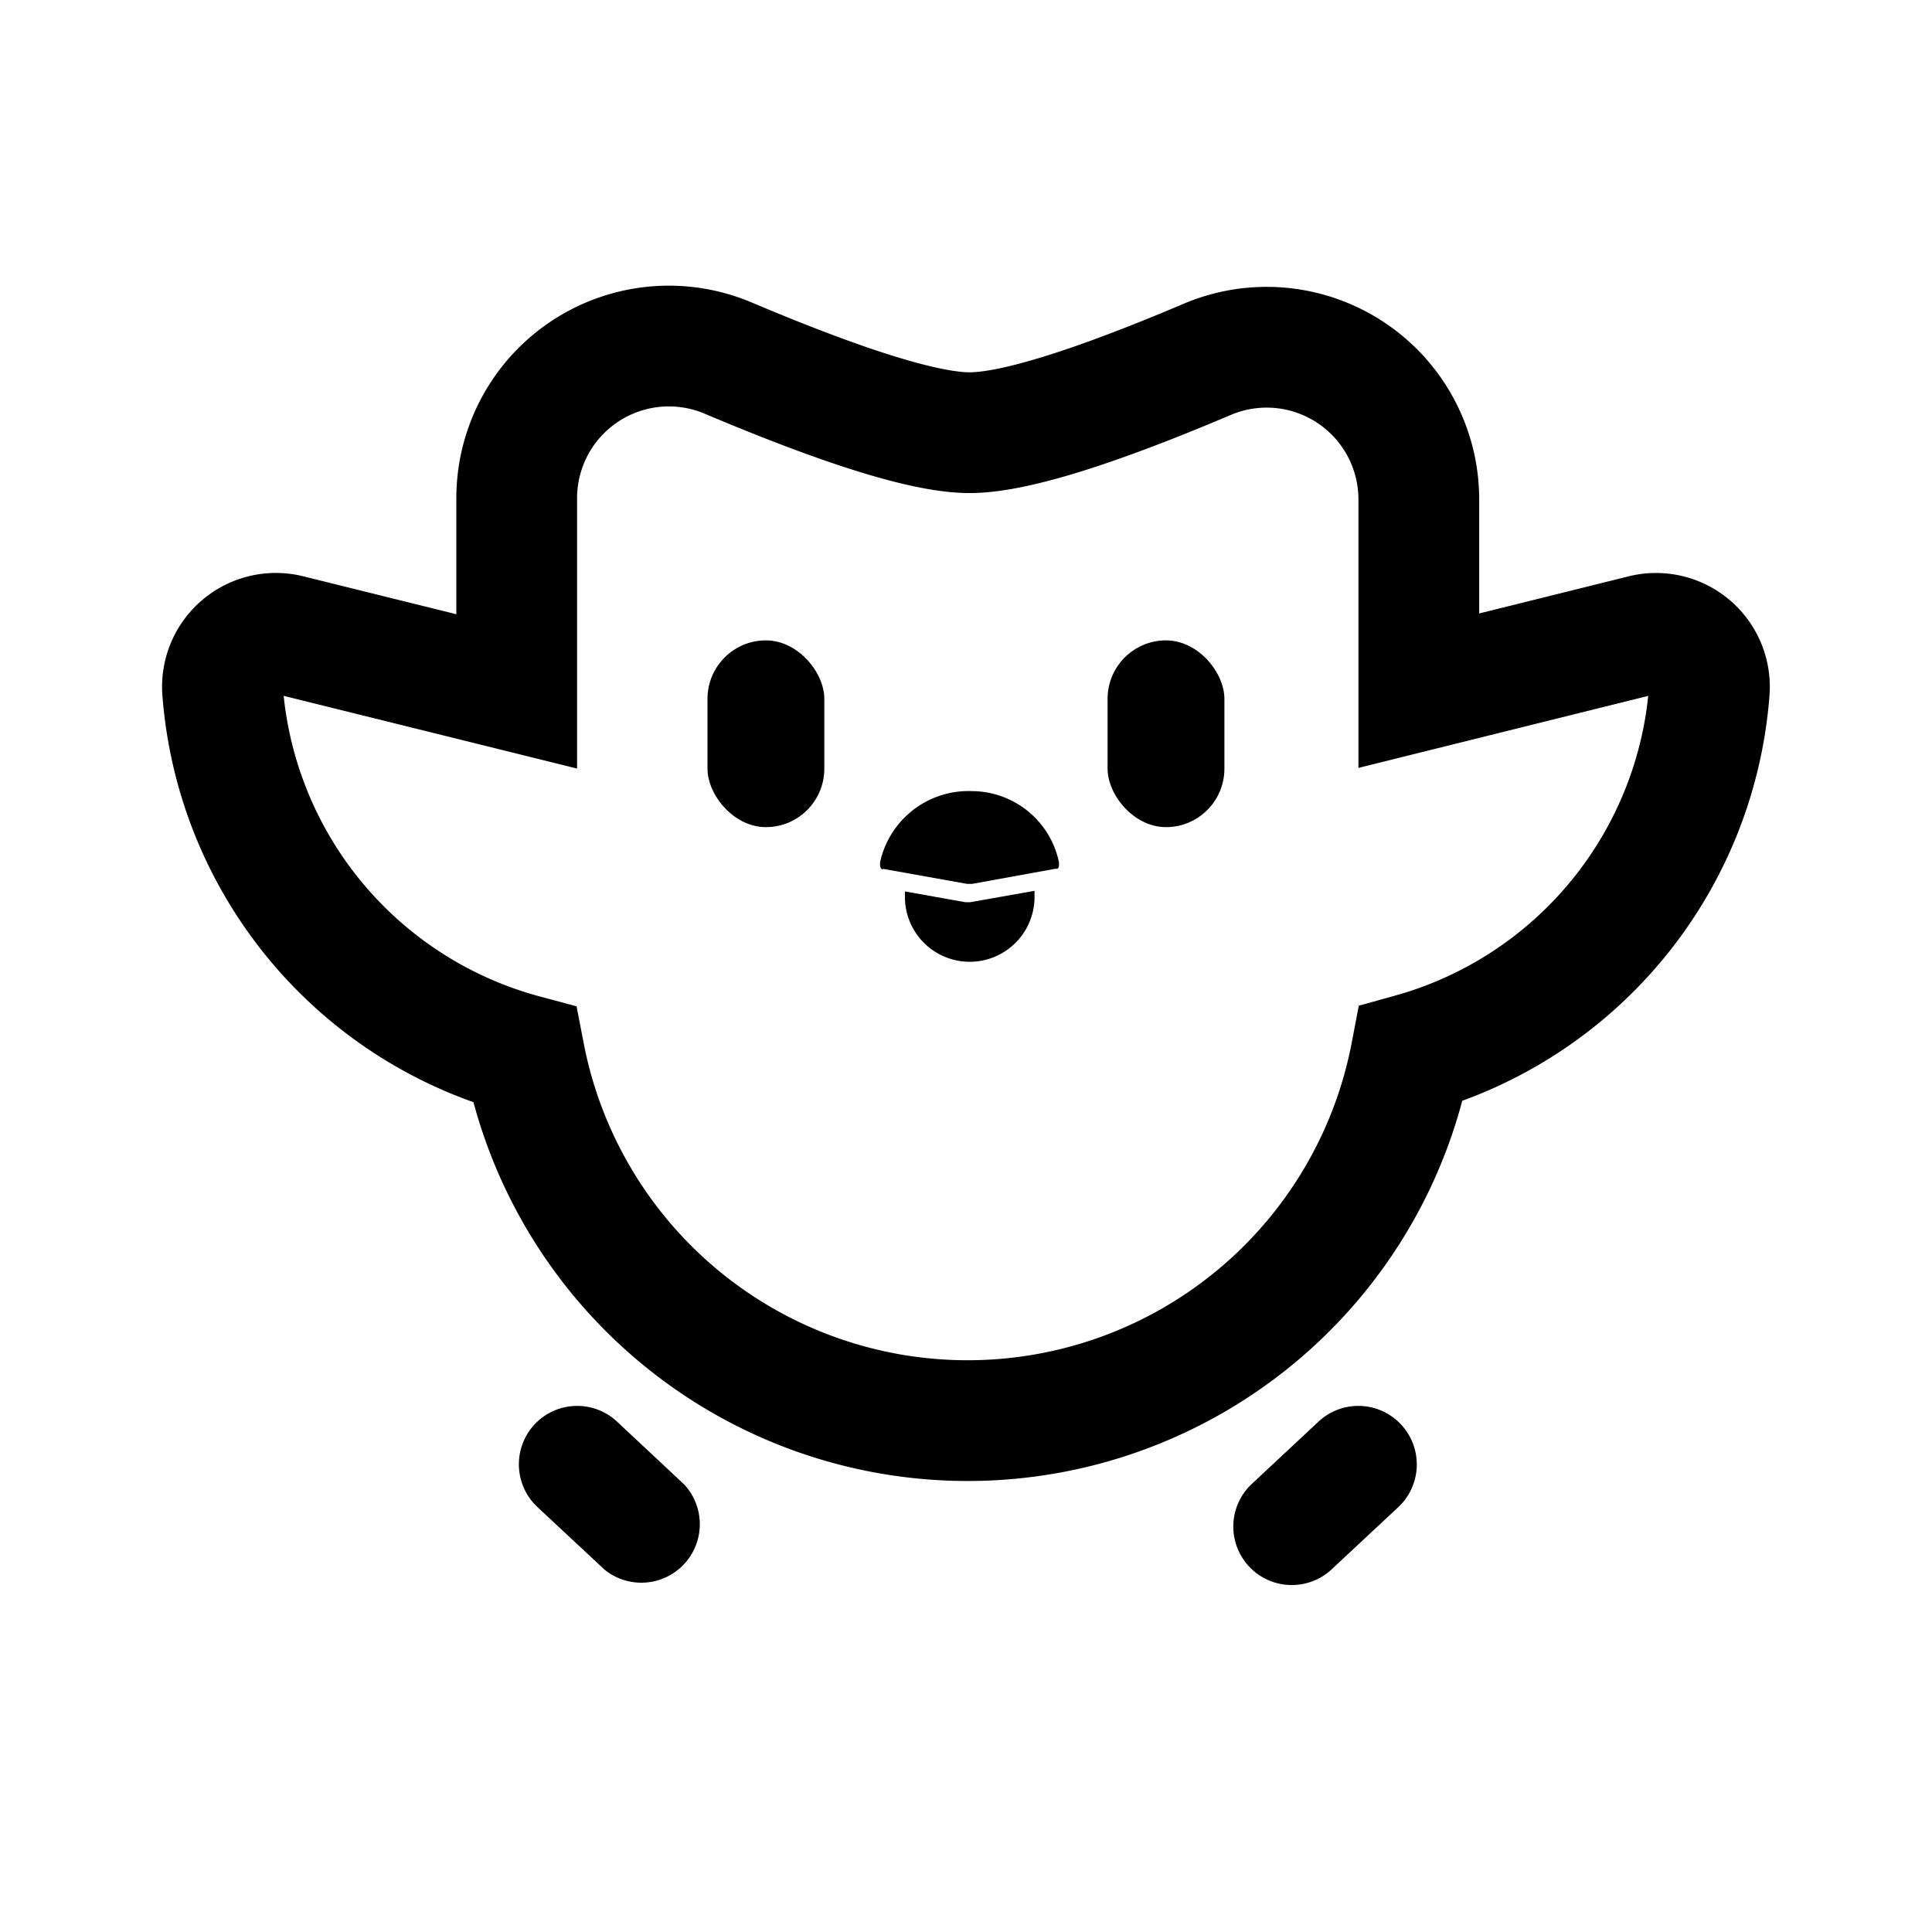<svg xmlns="http://www.w3.org/2000/svg" width="192" height="192" viewBox="0 0 192 192"><path d="M53.11 141.57a5.8 5.8 0 0 1 8.2-.3l6.69 6.26a5.81 5.81 0 0 1-7.91 8.47l-6.69-6.24a5.82 5.82 0 0 1-.29-8.19zm86.13 0a5.8 5.8 0 0 0-8.2-.3l-6.69 6.25a5.81 5.81 0 0 0 7.91 8.51l6.69-6.24a5.82 5.82 0 0 0 .29-8.22z"/><path fill="none" stroke="#000" stroke-width="12" d="M163.29 63.1 141 68.64v-19a15.12 15.12 0 0 0-21-13.94Q102.8 43 96.35 43t-24-7.42a15.12 15.12 0 0 0-21 13.93v19.2L28.71 63.1a5.31 5.31 0 0 0-6.59 5.52 40.62 40.62 0 0 0 30 36.21 44.86 44.86 0 0 0 88.11-.1 40.63 40.63 0 0 0 29.64-36.11 5.31 5.31 0 0 0-6.58-5.52z"/><path d="M87.46 85.69a9 9 0 0 1 9.13-7.07 8.88 8.88 0 0 1 8.65 7.07V86a.24.33 0 0 1-.32.33l-8.32 1.51h-.49l-8.33-1.49a.24.495 0 0 1-.32-.33zm8.96 3.97h-.49l-6-1.07v.55a6.44 6.44 0 0 0 12.88 0v-.61z"/><rect width="11.61" height="18.56" x="70.31" y="63.64" rx="5.81"/><rect width="11.61" height="18.56" x="110.07" y="63.64" rx="5.81"/></svg>